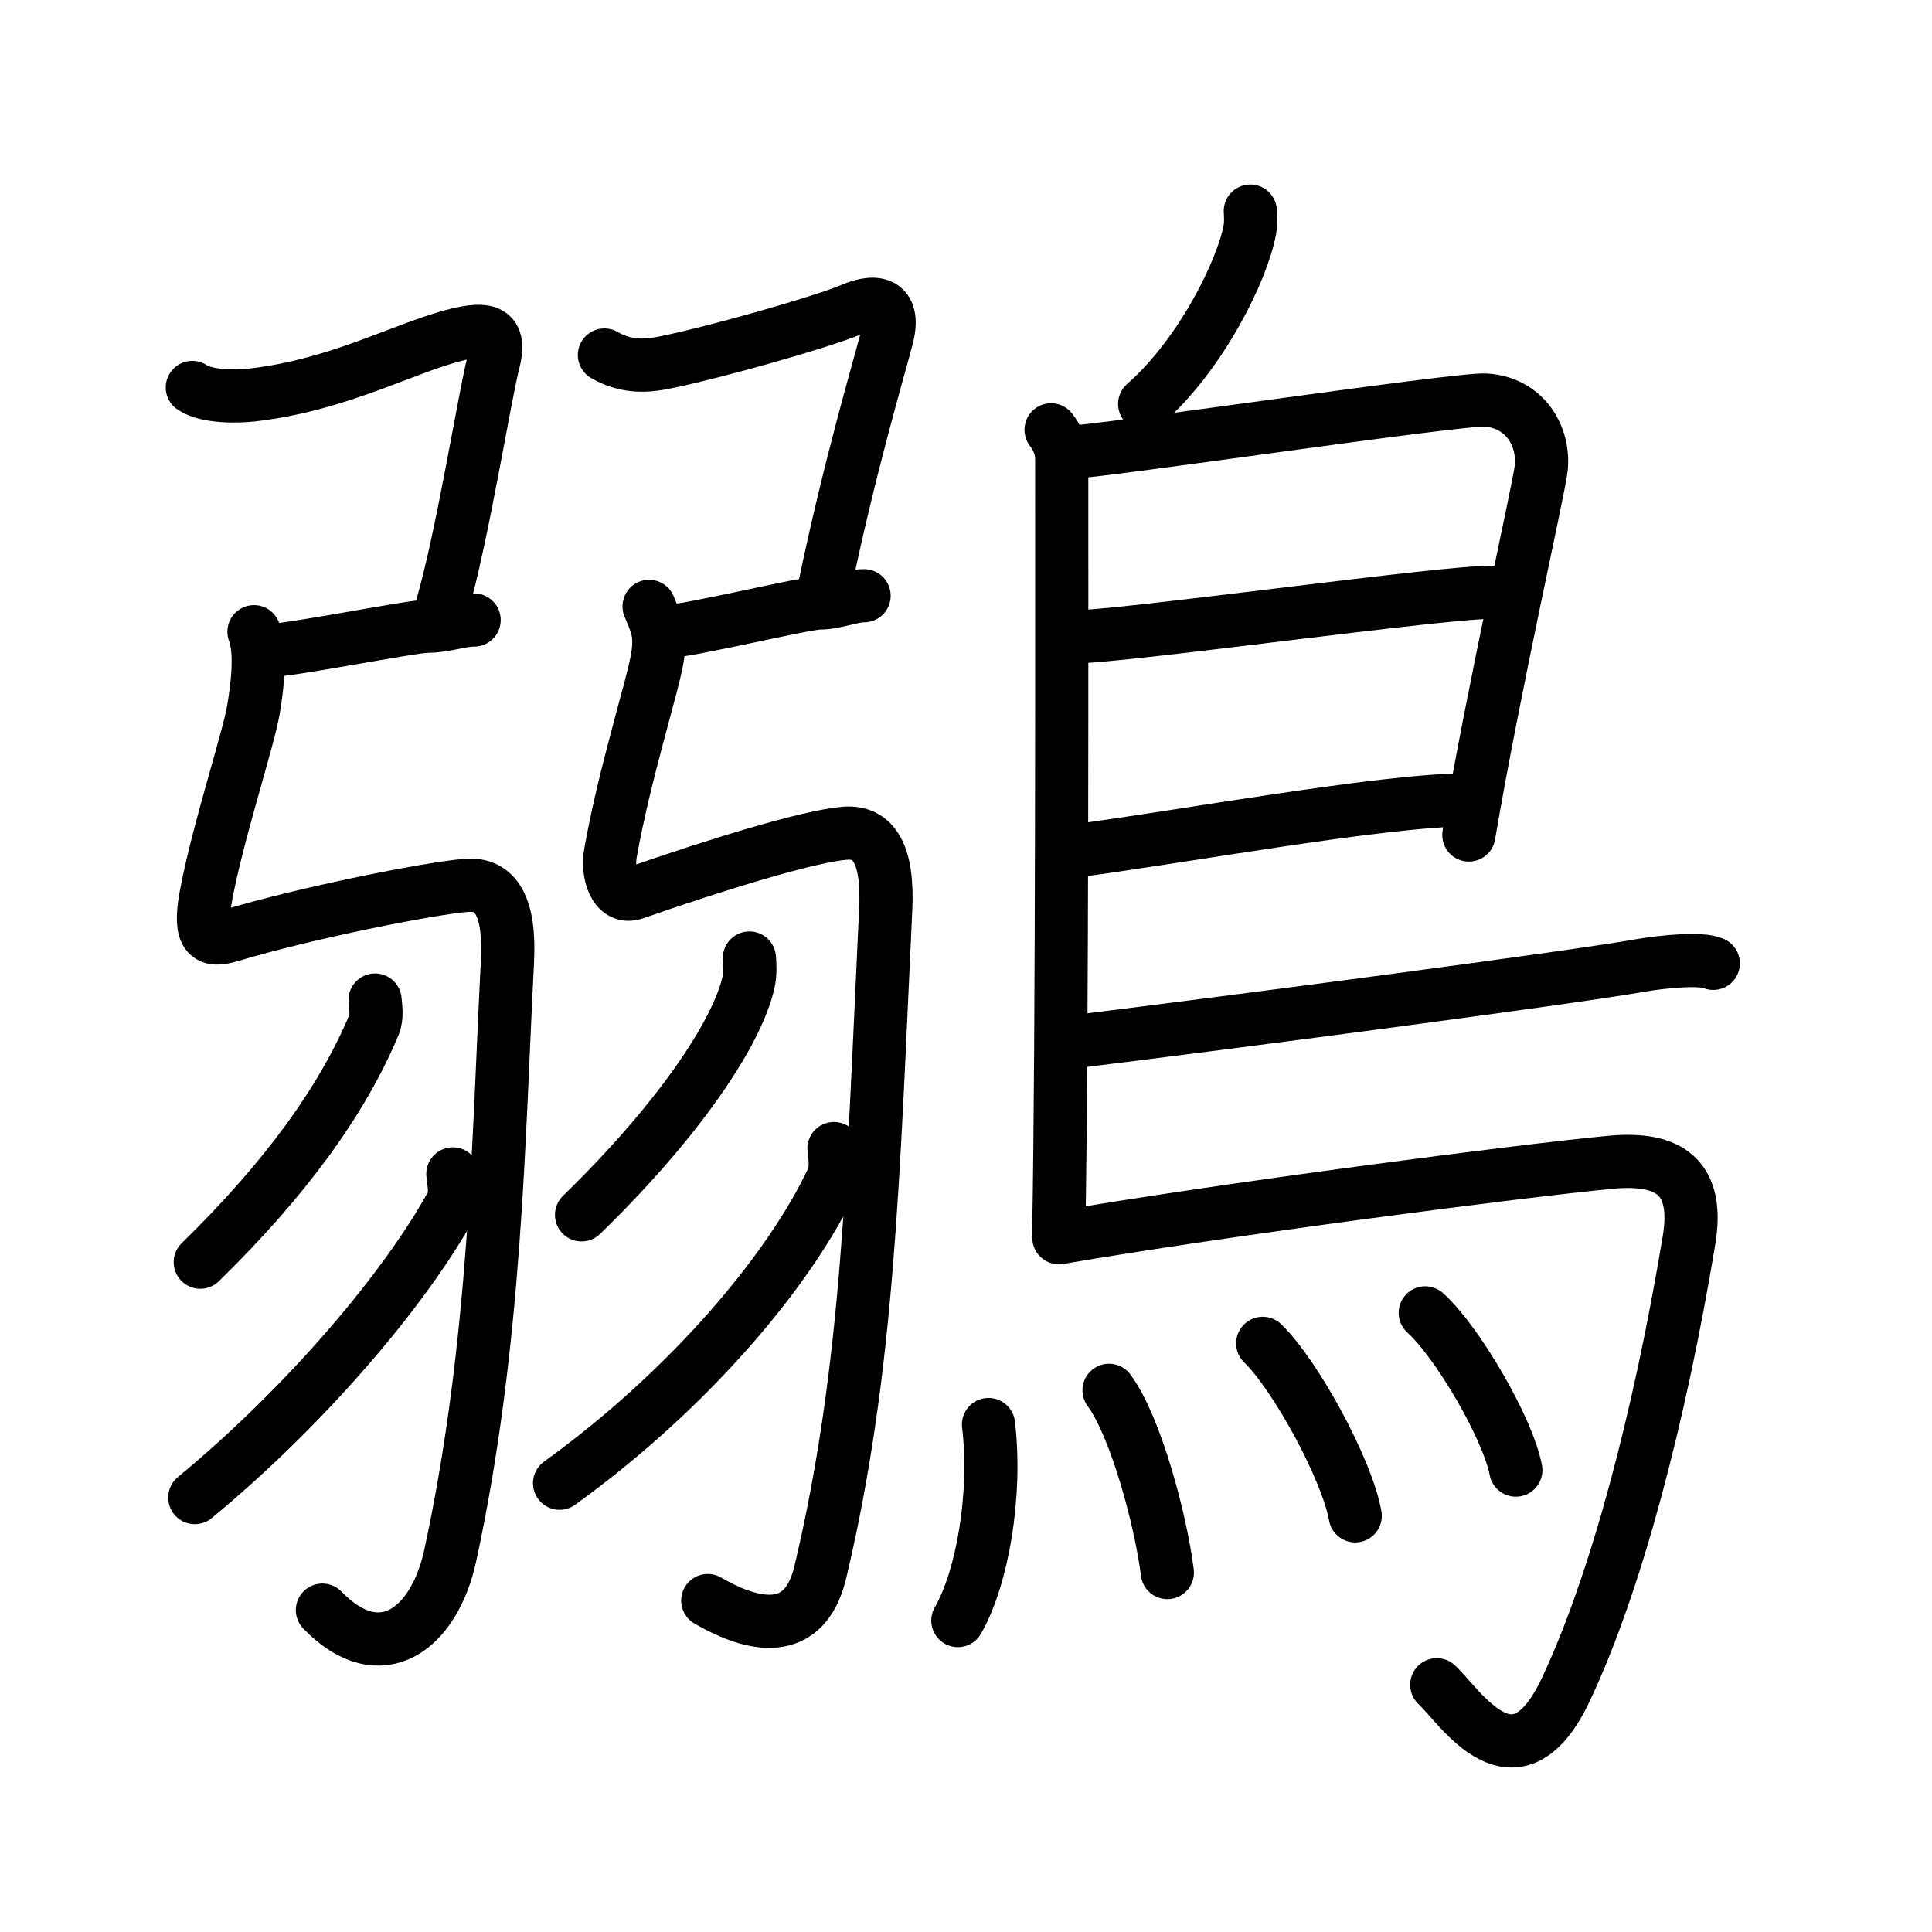 <svg xmlns="http://www.w3.org/2000/svg" width="109" height="109" viewBox="0 0 109 109" style="fill:none;stroke:currentColor;stroke-width:3;stroke-linecap:round;stroke-linejoin:round;">
<path id="kvg:09db8-s1" d="M10.85,21.86c0.82,0.56,2.61,0.52,3.42,0.42c4.92-0.57,8.6-2.7,11.55-3.41c1.63-0.39,2.49-0.24,2.02,1.57c-0.48,1.81-1.76,9.89-2.91,13.81"/>
<path id="kvg:09db8-s2" d="M15,36.72c1.31,0,8.19-1.39,9.13-1.39s1.87-0.35,2.62-0.35"/>
<path id="kvg:09db8-s3" d="M14.33,35.64c0.42,1.11,0.21,2.96-0.03,4.39c-0.27,1.64-2.02,6.95-2.68,10.51c-0.45,2.42,0.21,2.59,1.36,2.25c4.27-1.29,11.34-2.69,13.35-2.84c1.64-0.13,2.46,1.19,2.3,4.3c-0.51,9.82-0.63,21.5-3.23,33.52c-0.89,4.1-3.9,6.48-7.21,3.07"/>
<path id="kvg:09db8-s4" d="M21.16,56.42c0.03,0.35,0.13,0.95-0.06,1.4c-1.8,4.31-5.05,8.75-9.8,13.39"/>
<path id="kvg:09db8-s5" d="M25.55,66.23c0.04,0.43,0.22,1.18-0.08,1.73c-2.61,4.74-8.18,11.33-14.48,16.53"/>
<path id="kvg:09db8-s6" d="M34.1,20.03c1.35,0.79,2.62,0.58,3.42,0.42c2.83-0.57,8.91-2.3,10.5-2.98c1.58-0.68,2.49-0.24,2.02,1.57c-0.47,1.81-2.12,7.32-3.56,14.27"/>
<path id="kvg:09db8-s7" d="M37.5,35.64c1.26,0,7.84-1.62,8.74-1.62s1.79-0.41,2.51-0.41"/>
<path id="kvg:09db8-s8" d="M36.62,34.21c0.37,0.91,0.71,1.46,0.47,2.89c-0.27,1.64-1.86,6.56-2.65,11.04c-0.2,1.11,0.24,2.64,1.36,2.25c4.7-1.64,9.85-3.22,11.87-3.38c1.64-0.13,2.45,1.2,2.3,4.3C49.25,66.5,49,77.25,46.28,88.7c-0.96,4.05-4.28,2.8-6.35,1.6"/>
<path id="kvg:09db8-s9" d="M42.28,54.05c0.03,0.34,0.06,0.88-0.05,1.37c-0.65,2.89-3.98,7.83-9.42,13.12"/>
<path id="kvg:09db8-s10" d="M47.05,64.8c0.04,0.43,0.18,1.17-0.09,1.74c-2.35,5.01-7.93,11.75-15.39,17.14"/>
<path id="kvg:09db8-s11" d="M70.54,11.91c0.02,0.27,0.04,0.7-0.03,1.07c-0.41,2.24-2.74,7.02-5.93,9.81"/>
<path id="kvg:09db8-s12" d="M59.3,24.25c0.33,0.42,0.6,0.98,0.6,1.67c0,6.97,0.04,32.75-0.17,43.71"/>
<path id="kvg:09db8-s13" d="M60.31,25.52c1.55,0,22-3.05,23.51-2.95c2.24,0.15,3.33,2.07,3.13,3.87c-0.12,1.11-2.64,12.21-4.08,20.67"/>
<path id="kvg:09db8-s14" d="M60.56,35.92c1.9,0.13,21.6-2.64,23.75-2.5"/>
<path id="kvg:09db8-s15" d="M60.47,48.03c6.03-0.78,17.55-2.9,22.38-2.91"/>
<path id="kvg:09db8-s16" d="M60.69,58.76c8.73-1.07,28.04-3.61,31.79-4.28c1.31-0.23,3.53-0.44,4.18-0.13"/>
<path id="kvg:09db8-s17" d="M59.74,69.83c9.1-1.57,26.13-3.79,31.17-4.26c3.28-0.3,4.97,0.86,4.38,4.41c-1.64,9.87-4.08,19.24-6.93,25.3c-2.86,6.1-5.97,1.01-7.3-0.23"/>
<path id="kvg:09db8-s18" d="M55.77,80.37c0.47,3.93-0.34,8.65-1.73,11.06"/>
<path id="kvg:09db8-s19" d="M62.57,78.44c1.5,2.02,2.92,7.32,3.29,10.28"/>
<path id="kvg:09db8-s20" d="M71.24,75.79c1.84,1.77,4.76,7.12,5.22,9.73"/>
<path id="kvg:09db8-s21" d="M80.41,74.07c1.8,1.62,4.66,6.5,5.11,8.87"/>
</svg>